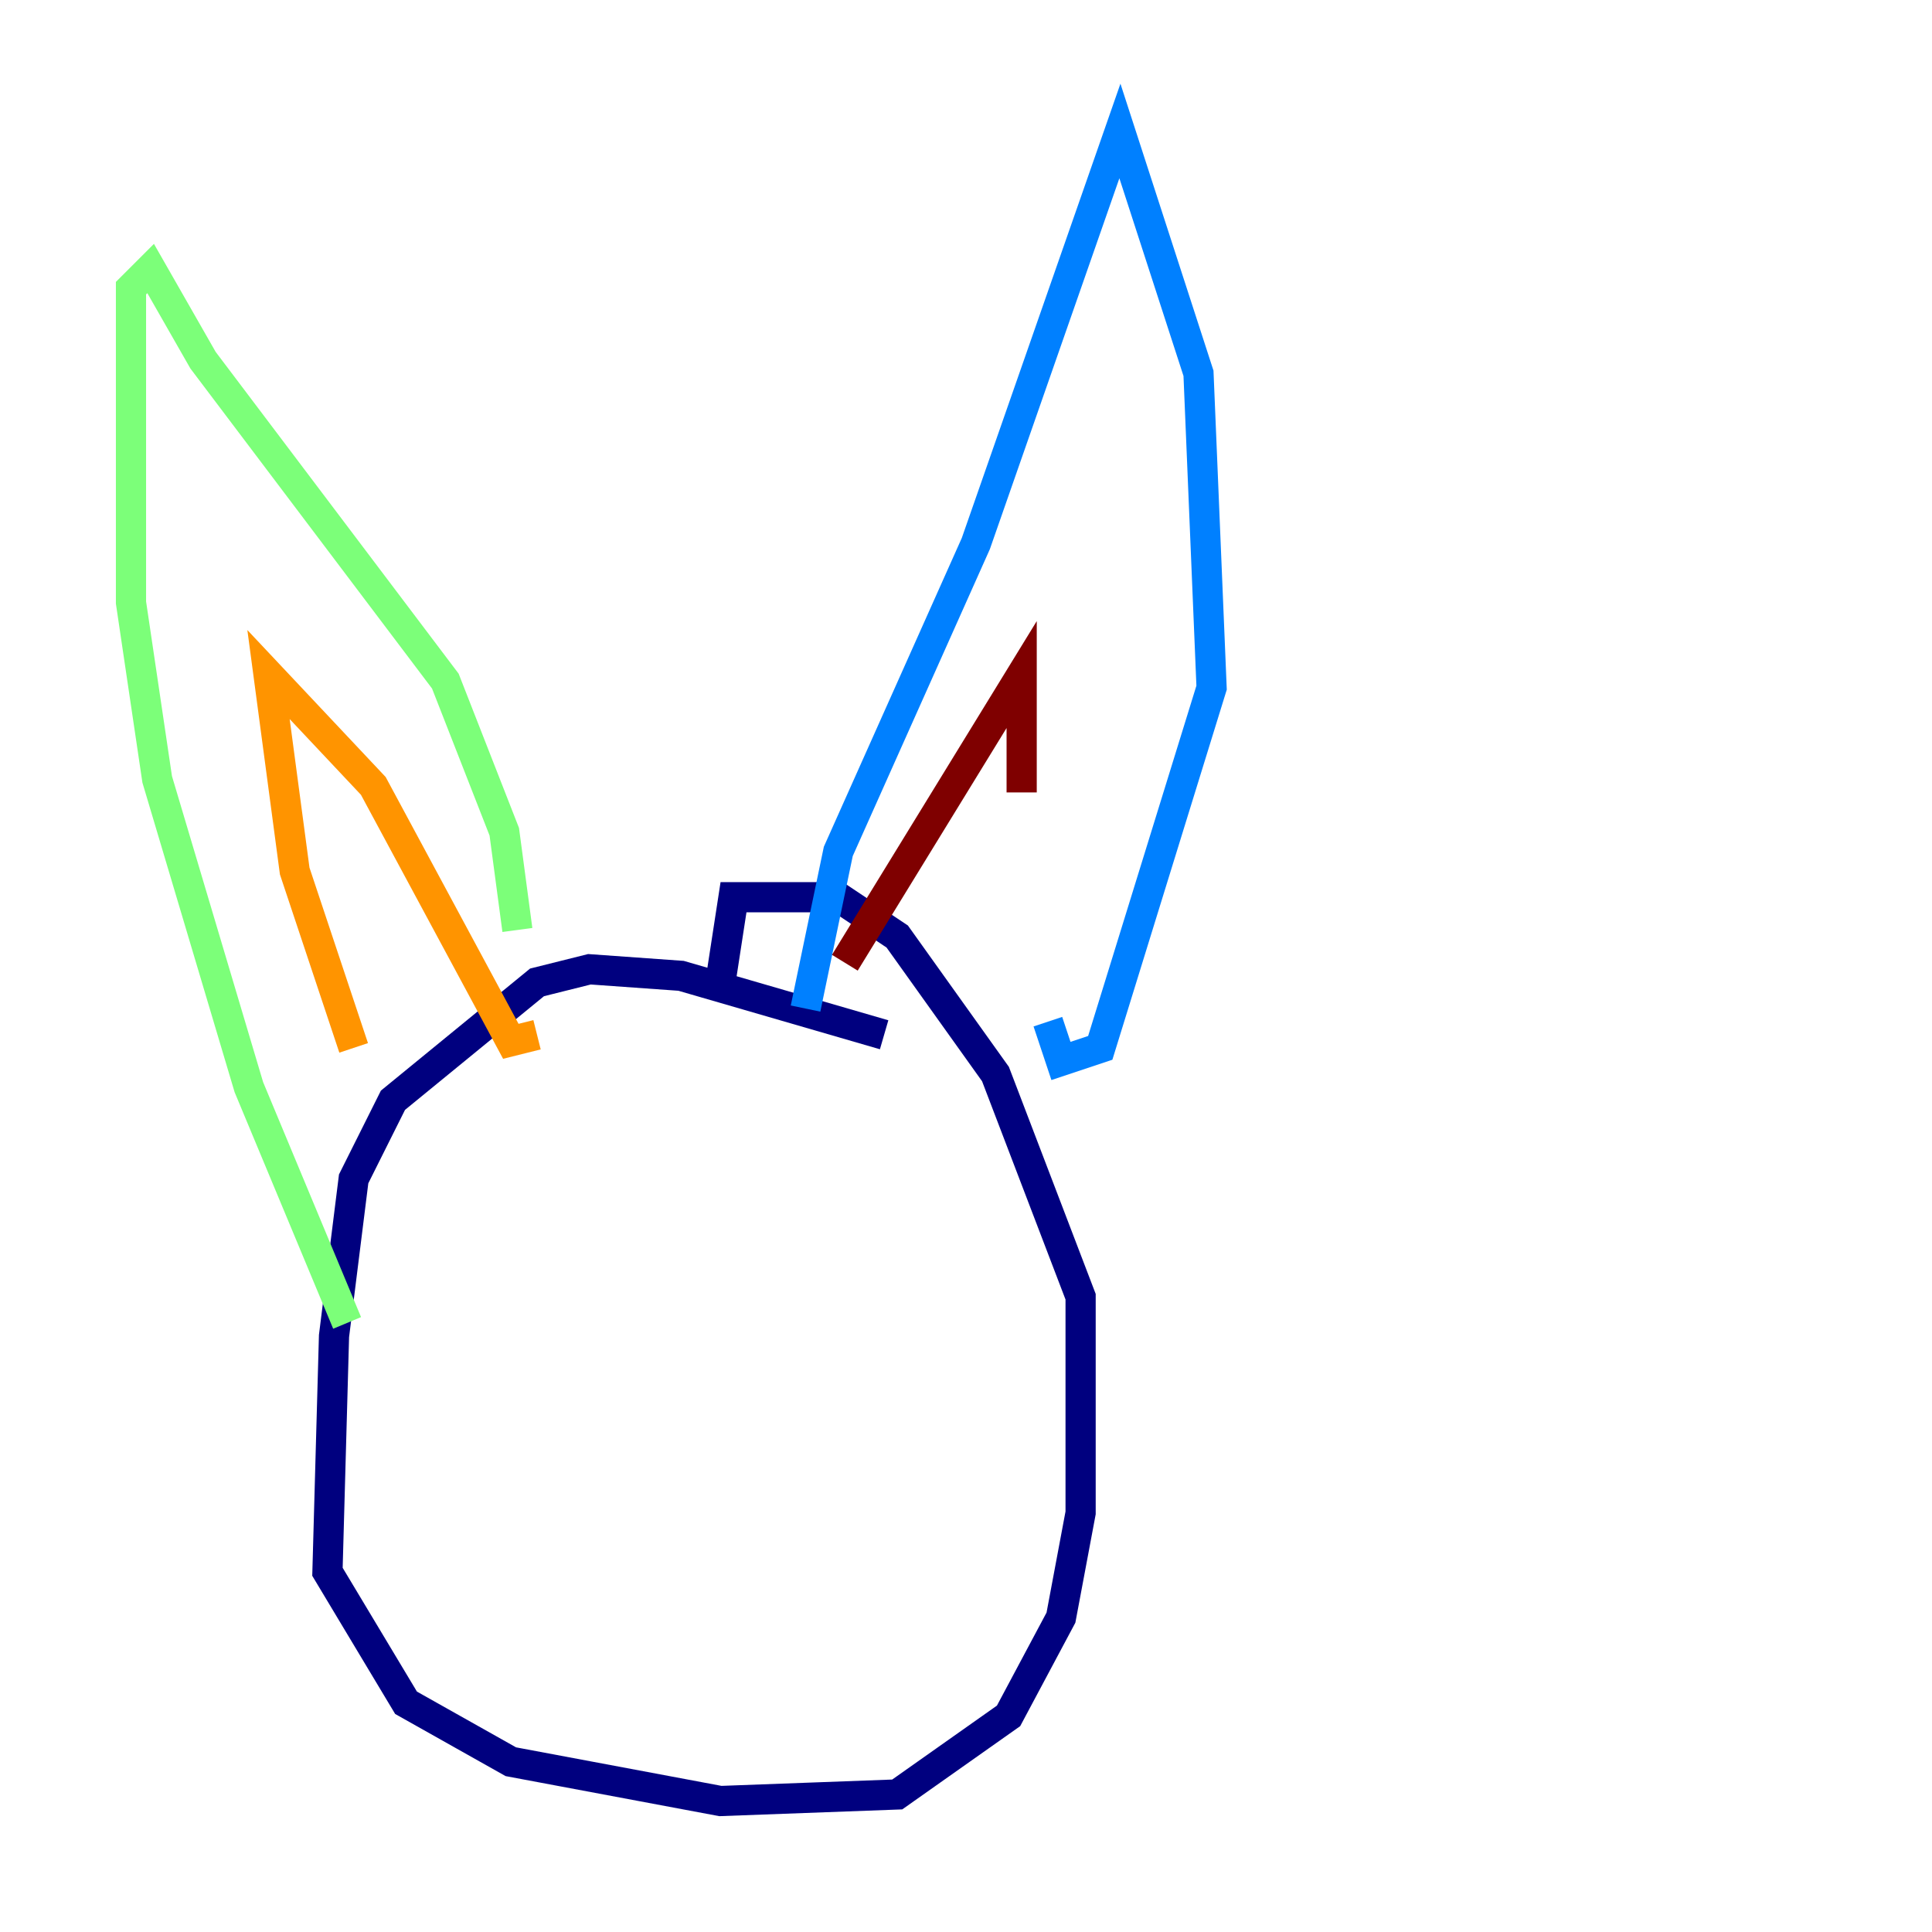 <?xml version="1.0" encoding="utf-8" ?>
<svg baseProfile="tiny" height="128" version="1.2" viewBox="0,0,128,128" width="128" xmlns="http://www.w3.org/2000/svg" xmlns:ev="http://www.w3.org/2001/xml-events" xmlns:xlink="http://www.w3.org/1999/xlink"><defs /><polyline fill="none" points="58.576,68.556 45.125,64.651 39.051,64.217 35.58,65.085 26.034,72.895 23.43,78.102 22.129,88.515 21.695,104.136 26.902,112.814 33.844,116.719 47.729,119.322 59.444,118.888 66.82,113.681 70.291,107.173 71.593,100.231 71.593,85.912 65.953,71.159 59.444,62.047 55.539,59.444 48.597,59.444 47.729,65.085" stroke="#00007f" stroke-width="2" /><polyline fill="none" points="53.37,66.82 55.539,56.407 64.651,36.014 74.197,8.678 79.403,24.732 80.271,45.559 72.895,69.424 70.291,70.291 69.424,67.688" stroke="#0080ff" stroke-width="2" /><polyline fill="none" points="34.278,61.614 33.41,55.105 29.505,45.125 13.451,23.864 9.98,17.79 8.678,19.091 8.678,39.919 10.414,51.634 16.488,72.027 22.997,87.647" stroke="#7cff79" stroke-width="2" /><polyline fill="none" points="23.43,69.424 19.525,57.709 17.79,44.691 24.732,52.068 33.844,68.99 35.58,68.556" stroke="#ff9400" stroke-width="2" /><polyline fill="none" points="55.973,63.783 67.688,44.691 67.688,52.502" stroke="#7f0000" stroke-width="2" /></svg>